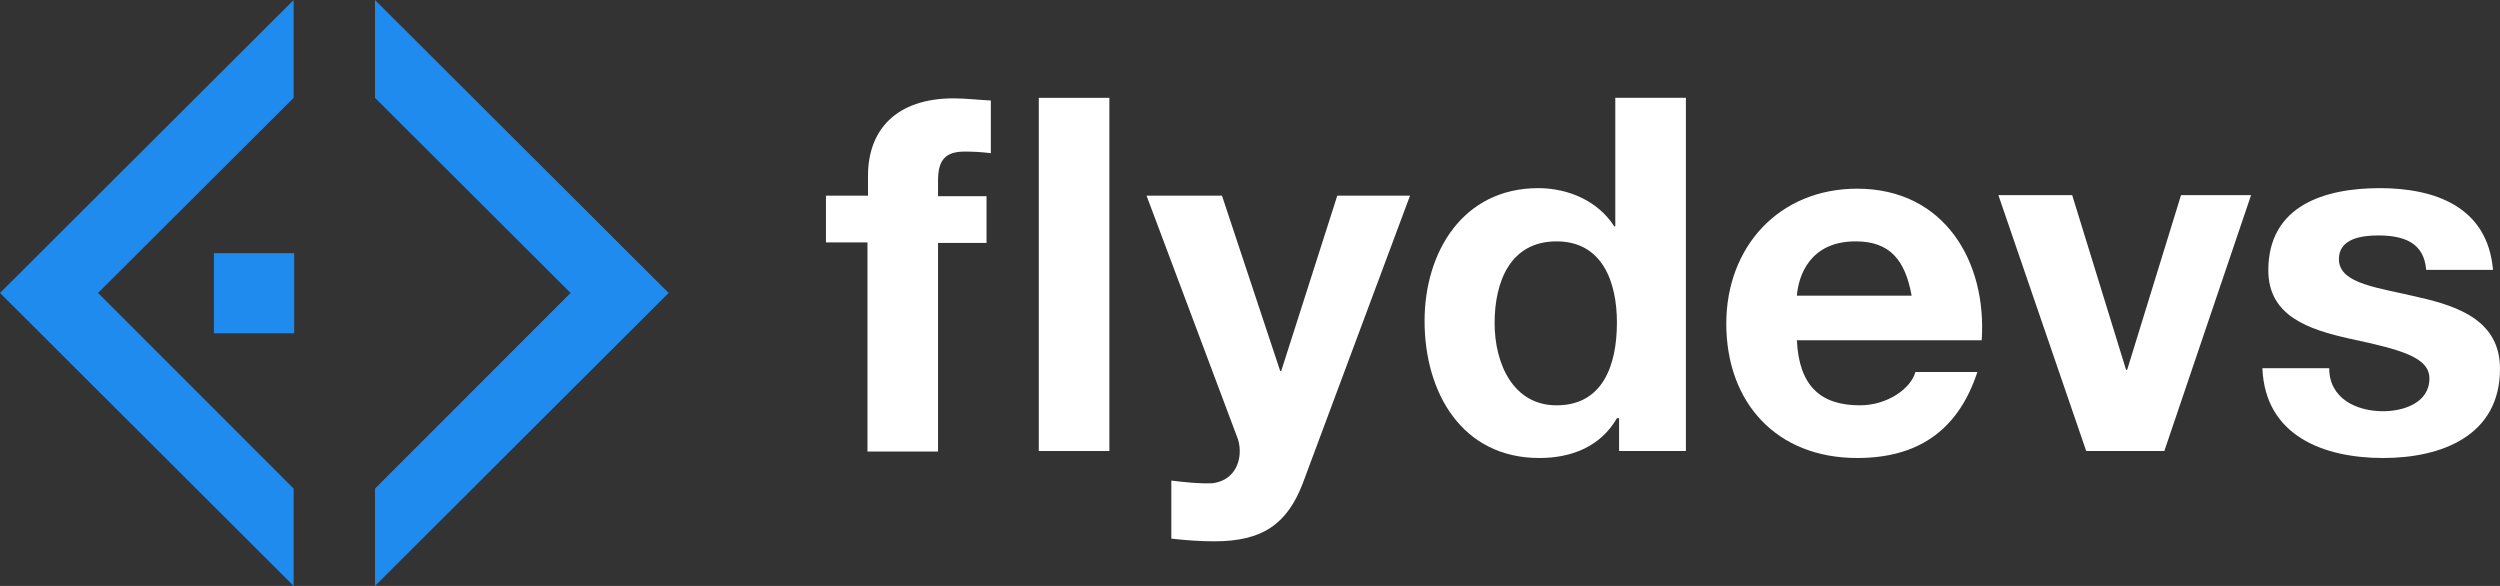 <svg width="256" height="60" viewBox="0 0 256 60" fill="none" xmlns="http://www.w3.org/2000/svg">
<rect x="0" y="0" width="256" height="60" fill="#333333" stroke="none"/>
<path d="M30.069 10.018V0L0 30L30.069 60V50.037L10.041 30L30.069 10.018Z" fill="#1F8BEE"/>
<path d="M38.4 10.018V0L68.469 30L38.4 60V50.037L58.428 30L38.4 10.018Z" fill="#1F8BEE"/>
<path d="M30.124 25.927H21.903V34.129H30.124V25.927Z" fill="#1F8BEE"/>
<path d="M88.883 24.824H84.579V20.035H88.883V17.998C88.883 13.319 91.751 10.072 97.655 10.072C98.924 10.072 100.248 10.237 101.462 10.292V15.686C100.579 15.576 99.696 15.521 98.814 15.521C96.827 15.521 96.055 16.347 96.055 18.494V20.09H101.02V24.879H96.055V46.237H88.827V24.824H88.883Z" fill="white"/>
<path d="M106.372 10.018H113.6V46.184H106.372V10.018Z" fill="white"/>
<path d="M133.406 49.486C131.806 53.67 129.268 55.431 124.358 55.431C122.868 55.431 121.434 55.321 119.944 55.156V49.211C121.323 49.376 122.758 49.541 124.137 49.486C126.013 49.266 126.951 47.835 126.951 46.184C126.951 45.633 126.841 45.083 126.62 44.587L117.406 20.037H125.13L131.089 37.982H131.199L136.937 20.037H144.386L133.406 49.486Z" fill="white"/>
<path d="M165.683 42.826H165.573C163.917 45.688 160.993 46.899 157.628 46.899C149.683 46.899 145.876 40.184 145.876 32.862C145.876 25.817 149.793 19.266 157.517 19.266C160.607 19.266 163.642 20.587 165.297 23.174H165.407V10.018H172.635V46.184H165.793V42.826H165.683ZM159.393 24.716C154.648 24.716 153.048 28.844 153.048 33.083C153.048 37.211 154.924 41.505 159.393 41.505C164.138 41.505 165.573 37.376 165.573 33.028C165.573 28.789 164.028 24.716 159.393 24.716Z" fill="white"/>
<path d="M184 34.844C184.221 39.468 186.372 41.505 190.455 41.505C193.324 41.505 195.697 39.743 196.138 38.092H202.483C200.441 44.312 196.138 46.899 190.179 46.899C181.903 46.899 176.772 41.229 176.772 33.138C176.772 25.266 182.179 19.321 190.179 19.321C199.117 19.321 203.476 26.807 202.924 34.844H184ZM195.752 30.275C195.09 26.642 193.545 24.716 190.014 24.716C185.324 24.716 184.166 28.238 184 30.275H195.752Z" fill="white"/>
<path d="M221.627 46.184H213.627L204.634 19.982H212.192L217.71 37.872H217.82L223.337 19.982H230.51L221.627 46.184Z" fill="white"/>
<path d="M238.51 37.706C238.51 40.789 241.269 42.11 244.028 42.11C246.069 42.11 248.772 41.285 248.772 38.752C248.772 36.55 245.738 35.78 240.607 34.679C236.414 33.743 232.276 32.367 232.276 27.688C232.276 21.028 238.069 19.266 243.697 19.266C249.379 19.266 254.731 21.193 255.283 27.633H248.441C248.221 24.826 246.124 24.11 243.531 24.11C241.931 24.11 239.503 24.385 239.503 26.532C239.503 29.119 243.641 29.45 247.669 30.44C251.862 31.376 256 32.917 256 37.761C256 44.642 249.986 46.899 244.028 46.899C237.959 46.899 231.945 44.642 231.669 37.706H238.51Z" fill="white"/>
</svg>
